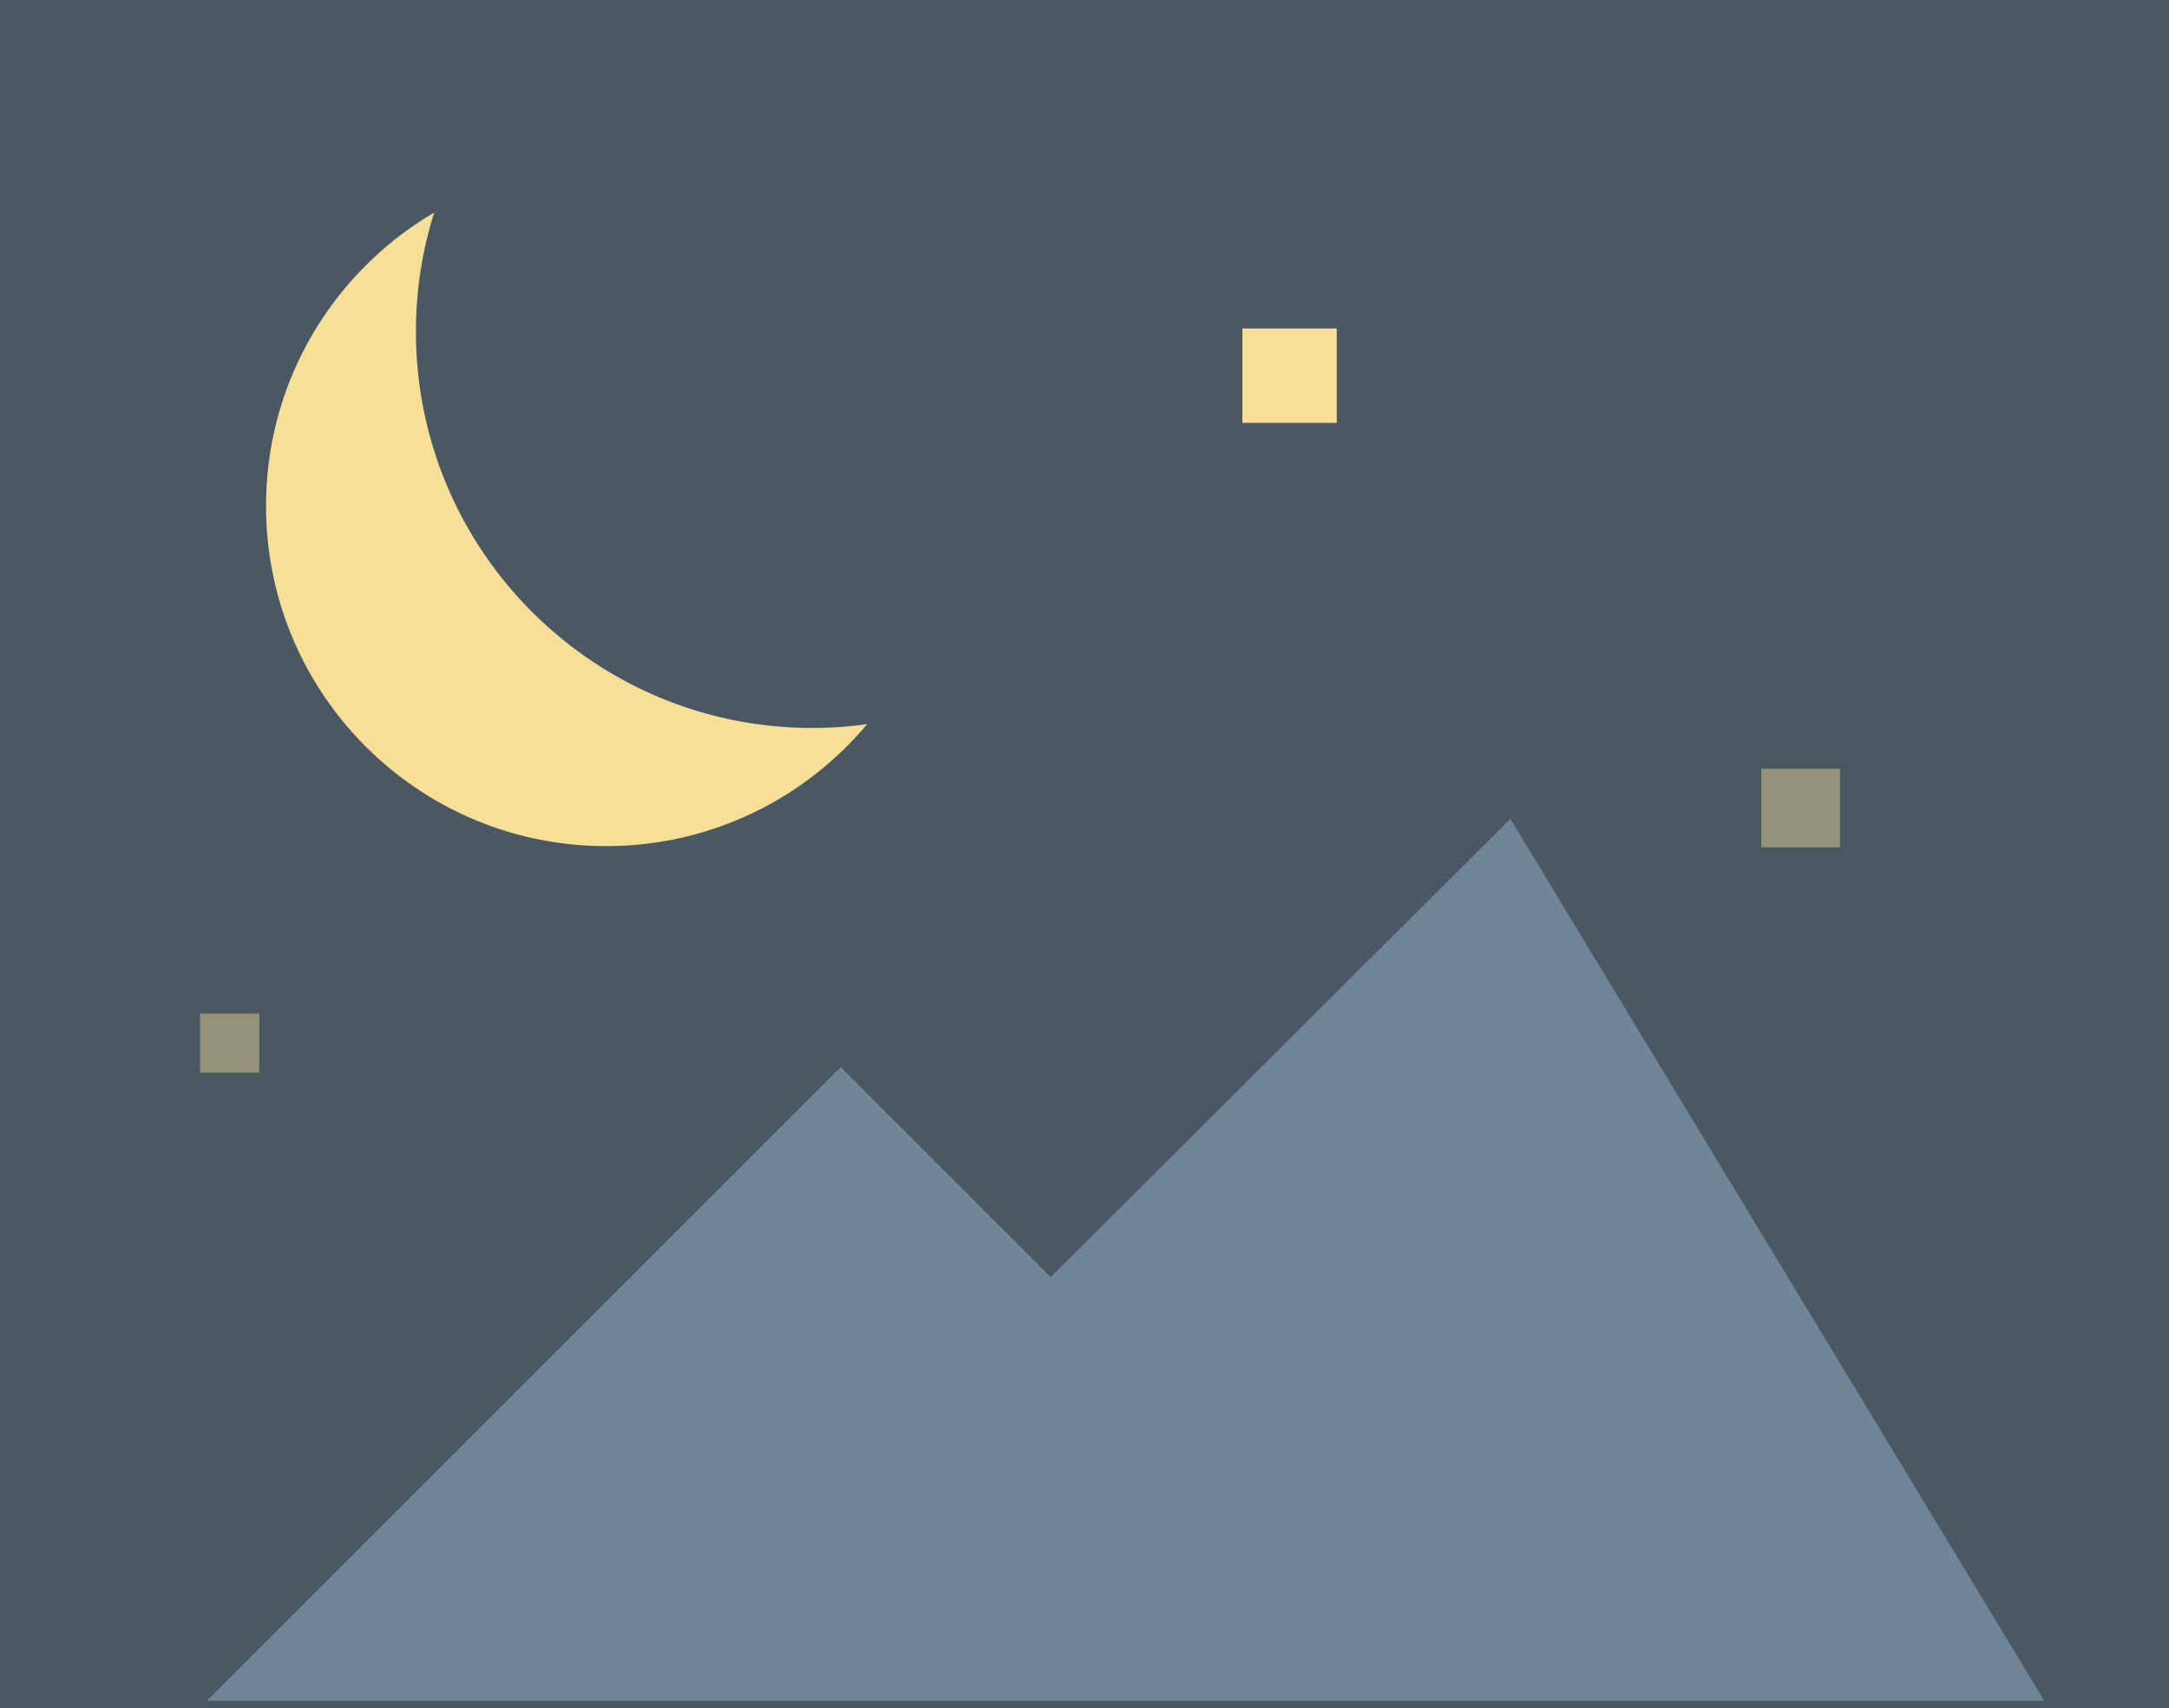 <?xml version="1.0" standalone="no"?><!DOCTYPE svg PUBLIC "-//W3C//DTD SVG 1.1//EN" "http://www.w3.org/Graphics/SVG/1.1/DTD/svg11.dtd"><svg t="1719817635502" class="icon" viewBox="0 0 1300 1024" version="1.1" xmlns="http://www.w3.org/2000/svg" p-id="3445" xmlns:xlink="http://www.w3.org/1999/xlink" width="253.906" height="200"><path d="M0 0h1300.135v1024H0z" fill="#4A5863" p-id="3446"></path><path d="M123.979 1019.553l379.887-379.892 125.912 125.912 275.468-274.685 320.017 528.666z" fill="#708696" p-id="3447"></path><path d="M486.854 436.374c-131.199 0-237.556-106.352-237.556-237.551 0-24.869 3.831-48.841 10.913-71.369-60.284 35.414-100.755 100.922-100.755 175.886 0 112.6 91.274 203.868 203.862 203.868 62.821 0 119.008-28.43 156.402-73.107a239.909 239.909 0 0 1-32.866 2.272zM744.649 196.942h56.55v56.55h-56.55z" fill="#F7DF97" p-id="3448"></path><path d="M1055.675 460.835h47.121v47.116h-47.121zM119.935 607.589h35.46v35.46h-35.46z" fill="#F7DF97" opacity=".43" p-id="3449"></path></svg>